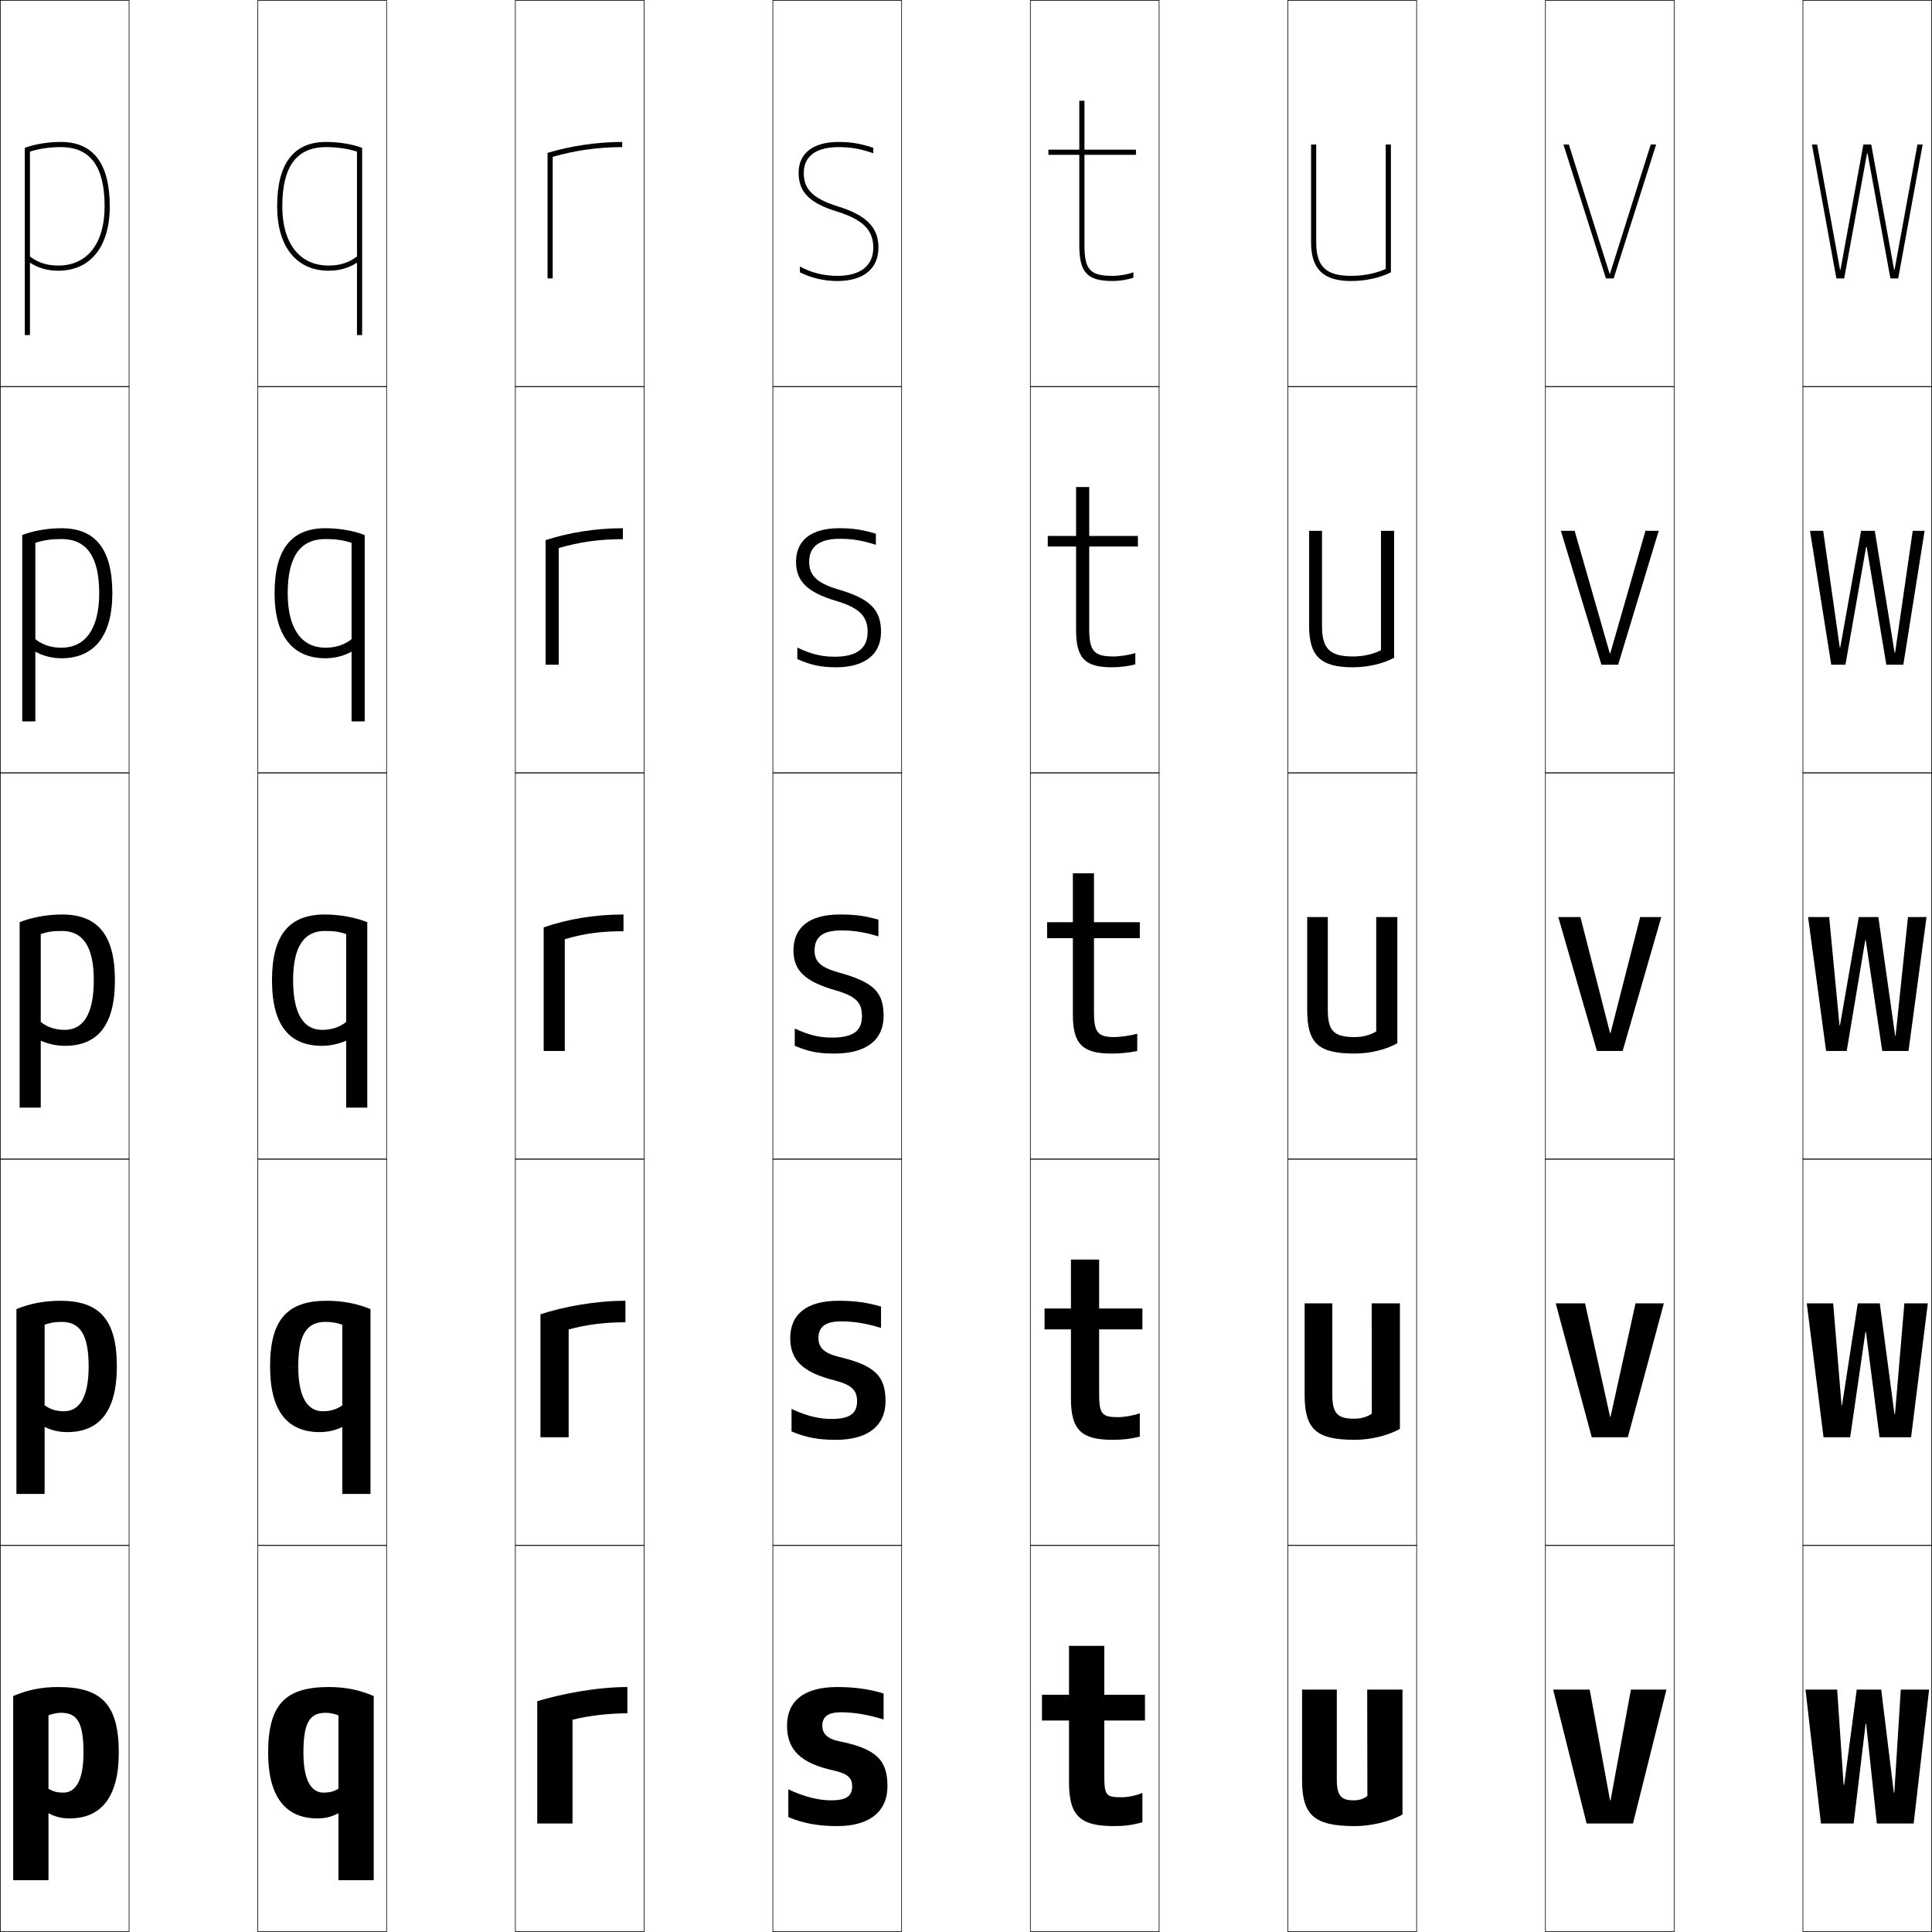 <?xml version="1.0" encoding="utf-8"?>
<!-- Generator: Adobe Illustrator 11 Build 225, SVG Export Plug-In . SVG Version: 6.0.0 Build 78)  -->
<!DOCTYPE svg PUBLIC "-//W3C//DTD SVG 1.0//EN"    "http://www.w3.org/TR/2001/REC-SVG-20010904/DTD/svg10.dtd">
<svg  xmlns="http://www.w3.org/2000/svg" xmlns:xlink="http://www.w3.org/1999/xlink" xmlns:a="http://ns.adobe.com/AdobeSVGViewerExtensions/3.0/"
	 width="750.25" height="750.25" viewBox="0 0 750.25 750.25" overflow="visible" enable-background="new 0 0 750.25 750.25"
	 xml:space="preserve">
		<g id="レイヤー1">
			<g>
				<rect x="0.125" y="0.125" fill="none" stroke="#000000" stroke-width="0.25" width="50" height="150"/> 
				<rect x="100.125" y="0.125" fill="none" stroke="#000000" stroke-width="0.25" width="50" height="150"/> 
				<rect x="200.125" y="0.125" fill="none" stroke="#000000" stroke-width="0.25" width="50" height="150"/> 
				<rect x="300.125" y="0.125" fill="none" stroke="#000000" stroke-width="0.25" width="50" height="150"/> 
				<rect x="400.125" y="0.125" fill="none" stroke="#000000" stroke-width="0.25" width="50" height="150"/> 
				<rect x="500.125" y="0.125" fill="none" stroke="#000000" stroke-width="0.25" width="50" height="150"/> 
				<rect x="600.125" y="0.125" fill="none" stroke="#000000" stroke-width="0.25" width="50" height="150"/> 
				<rect x="0.125" y="150.125" fill="none" stroke="#000000" stroke-width="0.25" width="50" height="150"/> 
				<rect x="100.125" y="150.125" fill="none" stroke="#000000" stroke-width="0.25" width="50" height="150"/> 
				<rect x="200.125" y="150.125" fill="none" stroke="#000000" stroke-width="0.25" width="50" height="150"/> 
				<rect x="300.125" y="150.125" fill="none" stroke="#000000" stroke-width="0.25" width="50" height="150"/> 
				<rect x="400.125" y="150.125" fill="none" stroke="#000000" stroke-width="0.25" width="50" height="150"/> 
				<rect x="500.125" y="150.125" fill="none" stroke="#000000" stroke-width="0.25" width="50" height="150"/> 
				<rect x="600.125" y="150.125" fill="none" stroke="#000000" stroke-width="0.25" width="50" height="150"/> 
				<rect x="0.125" y="300.125" fill="none" stroke="#000000" stroke-width="0.25" width="50" height="150"/> 
				<rect x="100.125" y="300.125" fill="none" stroke="#000000" stroke-width="0.25" width="50" height="150"/> 
				<rect x="200.125" y="300.125" fill="none" stroke="#000000" stroke-width="0.25" width="50" height="150"/> 
				<rect x="300.125" y="300.125" fill="none" stroke="#000000" stroke-width="0.25" width="50" height="150"/> 
				<rect x="400.125" y="300.125" fill="none" stroke="#000000" stroke-width="0.25" width="50" height="150"/> 
				<rect x="500.125" y="300.125" fill="none" stroke="#000000" stroke-width="0.25" width="50" height="150"/> 
				<rect x="600.125" y="300.125" fill="none" stroke="#000000" stroke-width="0.25" width="50" height="150"/> 
				<rect x="0.125" y="450.125" fill="none" stroke="#000000" stroke-width="0.25" width="50" height="150"/> 
				<rect x="100.125" y="450.125" fill="none" stroke="#000000" stroke-width="0.25" width="50" height="150"/> 
				<rect x="200.125" y="450.125" fill="none" stroke="#000000" stroke-width="0.25" width="50" height="150"/> 
				<rect x="300.125" y="450.125" fill="none" stroke="#000000" stroke-width="0.25" width="50" height="150"/> 
				<rect x="400.125" y="450.125" fill="none" stroke="#000000" stroke-width="0.25" width="50" height="150"/> 
				<rect x="500.125" y="450.125" fill="none" stroke="#000000" stroke-width="0.25" width="50" height="150"/> 
				<rect x="600.125" y="450.125" fill="none" stroke="#000000" stroke-width="0.25" width="50" height="150"/> 
				<rect x="0.125" y="600.125" fill="none" stroke="#000000" stroke-width="0.25" width="50" height="150"/> 
				<rect x="100.125" y="600.125" fill="none" stroke="#000000" stroke-width="0.25" width="50" height="150"/> 
				<rect x="200.125" y="600.125" fill="none" stroke="#000000" stroke-width="0.25" width="50" height="150"/> 
				<rect x="300.125" y="600.125" fill="none" stroke="#000000" stroke-width="0.25" width="50" height="150"/> 
				<rect x="400.125" y="600.125" fill="none" stroke="#000000" stroke-width="0.25" width="50" height="150"/> 
				<rect x="500.125" y="600.125" fill="none" stroke="#000000" stroke-width="0.25" width="50" height="150"/> 
				<rect x="600.125" y="600.125" fill="none" stroke="#000000" stroke-width="0.25" width="50" height="150"/> 
				<rect x="700.125" y="0.125" fill="none" stroke="#000000" stroke-width="0.25" width="50" height="150"/> 
				<rect x="700.125" y="150.125" fill="none" stroke="#000000" stroke-width="0.25" width="50" height="150"/> 
				<rect x="700.125" y="300.125" fill="none" stroke="#000000" stroke-width="0.25" width="50" height="150"/> 
				<rect x="700.125" y="450.125" fill="none" stroke="#000000" stroke-width="0.25" width="50" height="150"/> 
				<rect x="700.125" y="600.125" fill="none" stroke="#000000" stroke-width="0.25" width="50" height="150"/> 
			</g>
			<g>
				<path d="M326.625,664.925c4.854,0,10.586,0.925,16.5,2.8V657.625
					c-5.526-1.689-11.278-2.5-18-2.5c-13.215,0-19.5,5.665-19.5,15c0,9.303,5.126,14.633,18.5,17.5
					c5.183,1.167,6.8,3.015,6.8,6c0,3.835-2.208,5.5-8.3,5.5
					c-4.655,0-10.623-1.43-16.5-4.3V705.625c5.916,2.469,11.654,3.5,19,3.5
					c12.471,0,19.5-5.595,19.5-15.5c0-10.031-4.187-14.578-19-17.5
					c-4.417-0.927-6.3-2.996-6.3-6C319.325,666.763,321.41,664.925,326.625,664.925z"
					/>
				<path d="M326.625,513.125c4.839,0,9.643,0.743,15.5,2.55V507.375
					c-5.522-1.613-10.179-2.25-16.5-2.25c-12.612,0-18.75,5.402-18.75,14.5
					c0,8.428,4.643,13.307,17.5,16.5c6.581,1.727,8.45,3.934,8.45,8
					c0,4.754-2.793,6.9-9.95,6.9c-4.75,0-9.624-1.145-15.5-3.9v8.75
					c5.825,2.412,10.422,3.25,17.25,3.25c12.318,0,19.25-5.408,19.25-15c0-9.641-3.889-13.875-18.25-17.25
					c-5.804-1.471-7.8-3.684-7.8-7.25C317.825,515.37,320.376,513.125,326.625,513.125z"/>
				<path d="M326.625,361.325c4.825,0,8.7,0.562,14.5,2.3v-6.5c-5.519-1.536-9.079-2-15-2
					c-12.01,0-18,5.141-18,14c0,7.554,4.16,11.981,16.5,15.5
					c7.979,2.287,10.1,4.853,10.1,10c0,5.672-3.378,8.3-11.6,8.3
					c-4.846,0-8.624-0.858-14.5-3.5V406.125c5.733,2.354,9.189,3,15.5,3c12.166,0,19-5.221,19-14.5
					c0-9.249-3.592-13.171-17.5-17c-7.191-2.014-9.3-4.371-9.3-8.5
					C316.325,363.978,319.343,361.325,326.625,361.325z"/>
				<path d="M325.875,205.125c-10.93,0-16.75,4.757-16.75,13c0,7.479,4.21,11.859,15.603,15.228
					c9.066,2.704,12.197,6.021,12.197,12.022c0,6.383-4.175,9.65-12.8,9.65
					c-5.027,0-9.229-1.009-14.5-3.556v4.472c5.175,2.306,9.283,3.185,15,3.185
					c11.167,0,17.5-4.979,17.5-13.75c0-8.524-4.145-12.871-16.603-16.478
					c-9.112-2.707-11.297-6.022-11.297-10.772c0-5.798,3.906-8.9,11.9-8.9
					c4.796,0,8.697,0.628,14,2.343v-4.305C334.998,205.693,331.229,205.125,325.875,205.125z"/>
				<path d="M325.625,55.125c-9.851,0-15.5,4.374-15.5,12c0,7.403,4.26,11.736,14.706,14.956
					C334.984,85.202,339.125,89.271,339.125,96.125c0,7.093-4.972,11-14,11
					c-5.208,0-9.833-1.159-14.5-3.612v2.243c4.617,2.257,9.376,3.369,14.5,3.369
					c10.168,0,16-4.738,16-13c0-7.8-4.697-12.572-15.706-15.956
					C314.386,76.769,312.125,72.495,312.125,67.125c0-6.449,4.794-10,13.5-10
					c4.767,0,8.693,0.695,13.5,2.387v-2.11C334.39,55.798,330.411,55.125,325.625,55.125z"/>
			</g>
			<g>
				<path d="M444.625,658.125v10h-15.8v21c0,8.204,0.615,8.8,6.8,8.8
					c2.448,0,5.802-0.722,8-1.7V707.625c-3.74,1.084-6.832,1.5-11,1.5
					c-13.049,0-17.5-3.872-17.5-17v-24h-10.5v-10h10.5v-19h13.7v19H444.625z"/>
				<path d="M443.625,508.125v8.1h-16.8V541.125c0,7.91,1.017,9.199,7.3,9.199
					c2.499,0,6.234-0.676,8.5-1.5V557.875c-3.494,0.885-6.697,1.25-10.5,1.25
					c-12.106,0-16.25-3.742-16.25-16v-26.9h-10.25V508.125h10.25v-19h10.95v19H443.625z"/>
				<path d="M424.825,358.125H442.625v6.2h-17.8V393.125c0,7.617,1.418,9.6,7.8,9.6
					c2.55,0,6.667-0.63,9-1.3V408.125c-3.248,0.686-6.562,1-10,1c-11.164,0-15-3.613-15-15
					v-29.8h-10V358.125h10v-19h8.2V358.125z"/>
				<path d="M406.875,208.125h11v-19h5.1v19H441.875v4.1h-18.9V244.125
					c0,8.631,1.789,10.8,9.4,10.8c2.572,0,6.189-0.586,8.5-1.342v4.408
					c-2.826,0.732-6.001,1.135-9,1.135c-10.563,0-14-3.442-14-14.5v-32.4h-11V208.125z"/>
				<path d="M441.125,60.125v-2h-20v-19h-2v19h-12v2h12v35c0,10.729,3.037,14,13,14
					c2.56,0,5.595-0.49,8-1.269v-2.116c-2.287,0.842-5.404,1.385-8,1.385
					c-8.841,0-11-2.355-11-12v-35H441.125z"/>
			</g>
			<g>
				<polygon points="625.225,699.125 617.325,656.125 603.125,656.125 616.125,708.125 634.125,708.125 647.125,656.125 
					633.325,656.125 625.425,699.125 "/>
				<polygon points="625.225,550.125 615.525,506.125 604.125,506.125 618.125,558.125 632.125,558.125 646.125,506.125 
					635.125,506.125 625.425,550.125 "/>
				<polygon points="625.225,401.125 613.725,356.125 605.125,356.125 620.125,408.125 630.125,408.125 645.125,356.125 
					636.925,356.125 625.425,401.125 "/>
				<polygon points="611.475,206.125 606.125,206.125 621.875,258.125 628.375,258.125 644.125,206.125 638.975,206.125 
					625.324,253.675 625.125,253.675 "/>
				<polygon points="625.024,106.225 609.225,56.125 607.125,56.125 623.625,108.125 626.625,108.125 643.125,56.125 
					641.025,56.125 625.225,106.225 "/>
			</g>
			<g>
				<path d="M18.825,730.125v-26c2.959,1.513,5.081,2,8.3,2c12.01,0,19-8.113,19-25.5H32.425
					c0,11.289-3.349,15.5-7.8,15.5c-2.281,0-3.749-0.332-5.8-1.5v-28.5
					c1.192-0.523,3.347-1,4.8-1c6.095,0,8.8,3.245,8.8,15.5H46.125
					c0-18.727-6.688-25.5-23.5-25.5c-6.592,0-11.922,1.104-17.5,3.5v71.5H18.825z"/>
				<path d="M6.375,580.125v-71.75c5.057-2.123,10.757-3.25,17-3.25c15.229,0,22,7.254,22,25.5H34.425
					c0-12.818-3.595-17.3-10.55-17.3c-2.562,0-4.472,0.35-6.55,1.101v31.299
					c2.218,1.59,4.574,2.301,7.55,2.301c5.646,0,9.55-4.877,9.55-17.4H45.375
					c0,17.664-7.004,25.5-19.25,25.5c-3.06,0-5.853-0.59-8.8-2v26H6.375z"/>
				<path d="M7.625,430.125v-72c4.535-1.85,10.605-3,16.5-3c13.645,0,20.5,7.734,20.5,25.5h-8.2
					c0-13.383-4.484-19.1-12.3-19.1c-3.67,0-5.337,0.223-8.3,1.2v34.1
					c2.385,2.011,5.63,3.1,9.3,3.1c6.842,0,11.3-5.541,11.3-19.3H44.625
					c0,17.942-7.018,25.5-19.5,25.5c-2.901,0-6.364-0.691-9.3-2v26H7.625z"/>
				<path d="M23.875,209.325c-4.011,0-6.903,0.42-10.15,1.475v37.411
					c2.754,2.197,6.127,3.314,10.15,3.314c9.057,0,14.65-7.07,14.65-21.15H43.625
					c0,16.798-7.247,25.25-19.75,25.25c-3.565,0-7.096-0.881-10.15-2.564V280.125H8.625v-72.355
					c4.213-1.652,9.798-2.645,15.25-2.645c13.126,0,19.75,8.073,19.75,25.25h-5.1
					C38.525,215.945,33.502,209.325,23.875,209.325z"/>
				<path d="M9.625,57.414V130.125h2v-28.129c3.172,2.059,6.771,3.129,11,3.129
					c12.523,0,20-9.346,20-25h-2c0,14.402-6.729,23-18,23c-4.375,0-7.876-1.146-11-3.528V58.874
					c3.531-1.132,7.648-1.749,12-1.749c11.439,0,17,7.523,17,23h2c0-16.589-6.393-25-19-25
					C18.615,55.125,13.515,55.96,9.625,57.414z"/>
			</g>
			<g>
				<path d="M131.425,730.125v-26c-2.959,1.513-5.081,2-8.3,2c-12.01,0-19-8.113-19-25.5h13.7
					c0,11.289,3.349,15.5,7.8,15.5c2.281,0,3.749-0.332,5.8-1.5v-28.5
					c-1.192-0.523-3.347-1-4.8-1c-6.095,0-8.8,3.245-8.8,15.5H104.125
					c0-18.727,6.688-25.5,23.5-25.5c6.592,0,11.922,1.104,17.5,3.5v71.5H131.425z"/>
				<path d="M143.875,580.125v-71.75c-5.057-2.123-10.757-3.25-17-3.25c-15.229,0-22,7.254-22,25.5h10.95
					c0-12.818,3.595-17.3,10.55-17.3c2.562,0,4.472,0.35,6.55,1.101v31.299
					c-2.218,1.59-4.574,2.301-7.55,2.301c-5.646,0-9.55-4.877-9.55-17.4H104.875
					c0,17.664,7.004,25.5,19.25,25.5c3.06,0,5.853-0.59,8.8-2v26H143.875z"/>
				<path d="M142.625,430.125v-72c-4.535-1.85-10.605-3-16.5-3c-13.645,0-20.5,7.734-20.5,25.5h8.2
					c0-13.383,4.484-19.1,12.3-19.1c3.67,0,5.337,0.223,8.3,1.2v34.1
					c-2.385,2.011-5.63,3.1-9.3,3.1c-6.842,0-11.3-5.541-11.3-19.3
					H105.625c0,17.942,7.018,25.5,19.5,25.5c2.901,0,6.364-0.691,9.3-2v26H142.625z"/>
				<path d="M126.375,209.325c4.011,0,6.903,0.42,10.15,1.475v37.411
					c-2.754,2.197-6.127,3.314-10.15,3.314c-9.057,0-14.65-7.07-14.65-21.15
					H106.625c0,16.798,7.247,25.25,19.75,25.25c3.565,0,7.096-0.881,10.15-2.564V280.125H141.625
					v-72.355c-4.213-1.652-9.798-2.645-15.25-2.645c-13.126,0-19.75,8.073-19.75,25.25h5.1
					C111.725,215.945,116.748,209.325,126.375,209.325z"/>
				<path d="M126.625,55.125c-12.607,0-19,8.411-19,25h2c0-15.477,5.561-23,17-23
					c4.352,0,8.469,0.617,12,1.749v40.723c-3.124,2.383-6.625,3.528-11,3.528
					c-11.271,0-18-8.598-18-23h-2c0,15.654,7.477,25,20,25c4.229,0,7.828-1.071,11-3.129V130.125h2
					V57.414C136.735,55.96,131.635,55.125,126.625,55.125z"/>
			</g>
			<g>
				<path d="M243.625,655.125v10.2c-7.272,0-15.306,0.974-21.301,2.5L222.325,708.125H208.625v-47.5
					C217.339,657.974,231.235,655.125,243.625,655.125z"/>
				<path d="M242.875,505.125v8.35c-8.094,0-15.256,0.922-22.05,2.801L220.825,558.125H209.875v-47.75
					C218.936,507.417,231.181,505.125,242.875,505.125z"/>
				<path d="M242.125,355.125c-10.999,0-21.592,1.735-31,5v48h8.2v-43.399
					C226.918,362.495,233.209,361.625,242.125,361.625V355.125z"/>
				<path d="M241.875,209.375v-4.25c-10.358,0-20.798,1.631-30,4.626V258.125h5.1v-45.312
					C225.117,210.453,232.8,209.375,241.875,209.375z"/>
				<path d="M212.625,59.377V108.125h2V60.901c8.69-2.491,17.766-3.776,27-3.776v-2
					C231.907,55.125,221.621,56.651,212.625,59.377z"/>
			</g>
			<g>
				<path d="M519.125,691.125c0,6.188,1.703,8,6.5,8c2.109,0,3.828-0.51,5.365-1.7L530.925,656.125
					H544.625v48.5c-4.605,2.651-11.95,4.5-18.5,4.5c-15.844,0-20.5-4.25-20.5-18v-35h13.5V691.125z"/>
				<path d="M532.675,506.125H543.625v48.75c-4.433,2.534-11.277,4.25-17.5,4.25
					c-15.051,0-19.5-4.099-19.5-17.5v-35.5h10.75v35.5c0,7.227,2.035,9.3,8.5,9.3
					c2.617,0,4.939-0.651,6.832-1.95L532.675,506.125z"/>
				<path d="M534.425,356.125H542.625v49c-4.26,2.417-10.605,4-16.5,4c-14.258,0-18.5-3.947-18.5-17v-36h8
					v36c0,8.267,2.368,10.6,10.5,10.6c3.125,0,6.051-0.793,8.3-2.2V356.125z"/>
				<path d="M513.375,206.125v37c0,8.811,3.076,11.8,12,11.8
					c4.023,0,7.807-0.867,10.9-2.439V206.125H541.375v49.318
					c-4.196,2.251-10.165,3.682-16,3.682c-12.488,0-17-4.287-17-16v-37H513.375z"/>
				<path d="M524.625,107.125c-9.715,0-13.5-3.645-13.5-13v-38h-2v38c0,10.374,4.78,15,15.5,15
					c5.775,0,11.367-1.278,15.5-3.364V56.125h-2v48.322
					C534.187,106.184,529.548,107.125,524.625,107.125z"/>
			</g>
			<g>
				<polygon points="716.126,693.125 715.926,693.125 713.425,656.125 701.125,656.125 707.125,708.125 
					719.825,708.125 724.475,669.375 724.675,669.375 728.825,708.125 743.125,708.125 749.125,656.125 
					738.125,656.125 735.625,696.125 735.425,696.125 730.525,656.125 721.025,656.125 "/>
				<polygon points="715.325,545.625 715.125,545.625 711.875,506.125 701.625,506.125 708.125,558.125 718.475,558.125 
					724.4,517.25 724.6,517.25 729.875,558.125 742.125,558.125 748.625,506.125 739.525,506.125 735.875,549.125 
					735.674,549.125 729.975,506.125 721.426,506.125 "/>
				<polygon points="714.524,398.125 714.324,398.125 710.325,356.125 702.125,356.125 709.125,408.125 
					717.125,408.125 724.325,365.125 724.525,365.125 730.925,408.125 741.125,408.125 748.125,356.125 
					740.925,356.125 736.124,402.125 735.924,402.125 729.425,356.125 721.825,356.125 "/>
				<polygon points="707.99,206.125 702.875,206.125 711.125,258.125 716.638,258.125 724.675,212.345 
					724.875,212.345 732.512,258.125 739.125,258.125 747.375,206.125 742.76,206.125 735.925,253.405 
					735.725,253.405 728.037,206.125 722.713,206.125 714.625,251.405 714.425,251.405 "/>
				<polygon points="725.024,59.564 725.225,59.564 734.1,108.125 737.125,108.125 746.625,56.125 
					744.595,56.125 735.726,104.686 735.525,104.686 726.65,56.125 723.6,56.125 
					714.726,104.686 714.525,104.686 705.655,56.125 703.625,56.125 713.125,108.125 716.15,108.125 "/>
			</g>
		</g>
	</svg>
